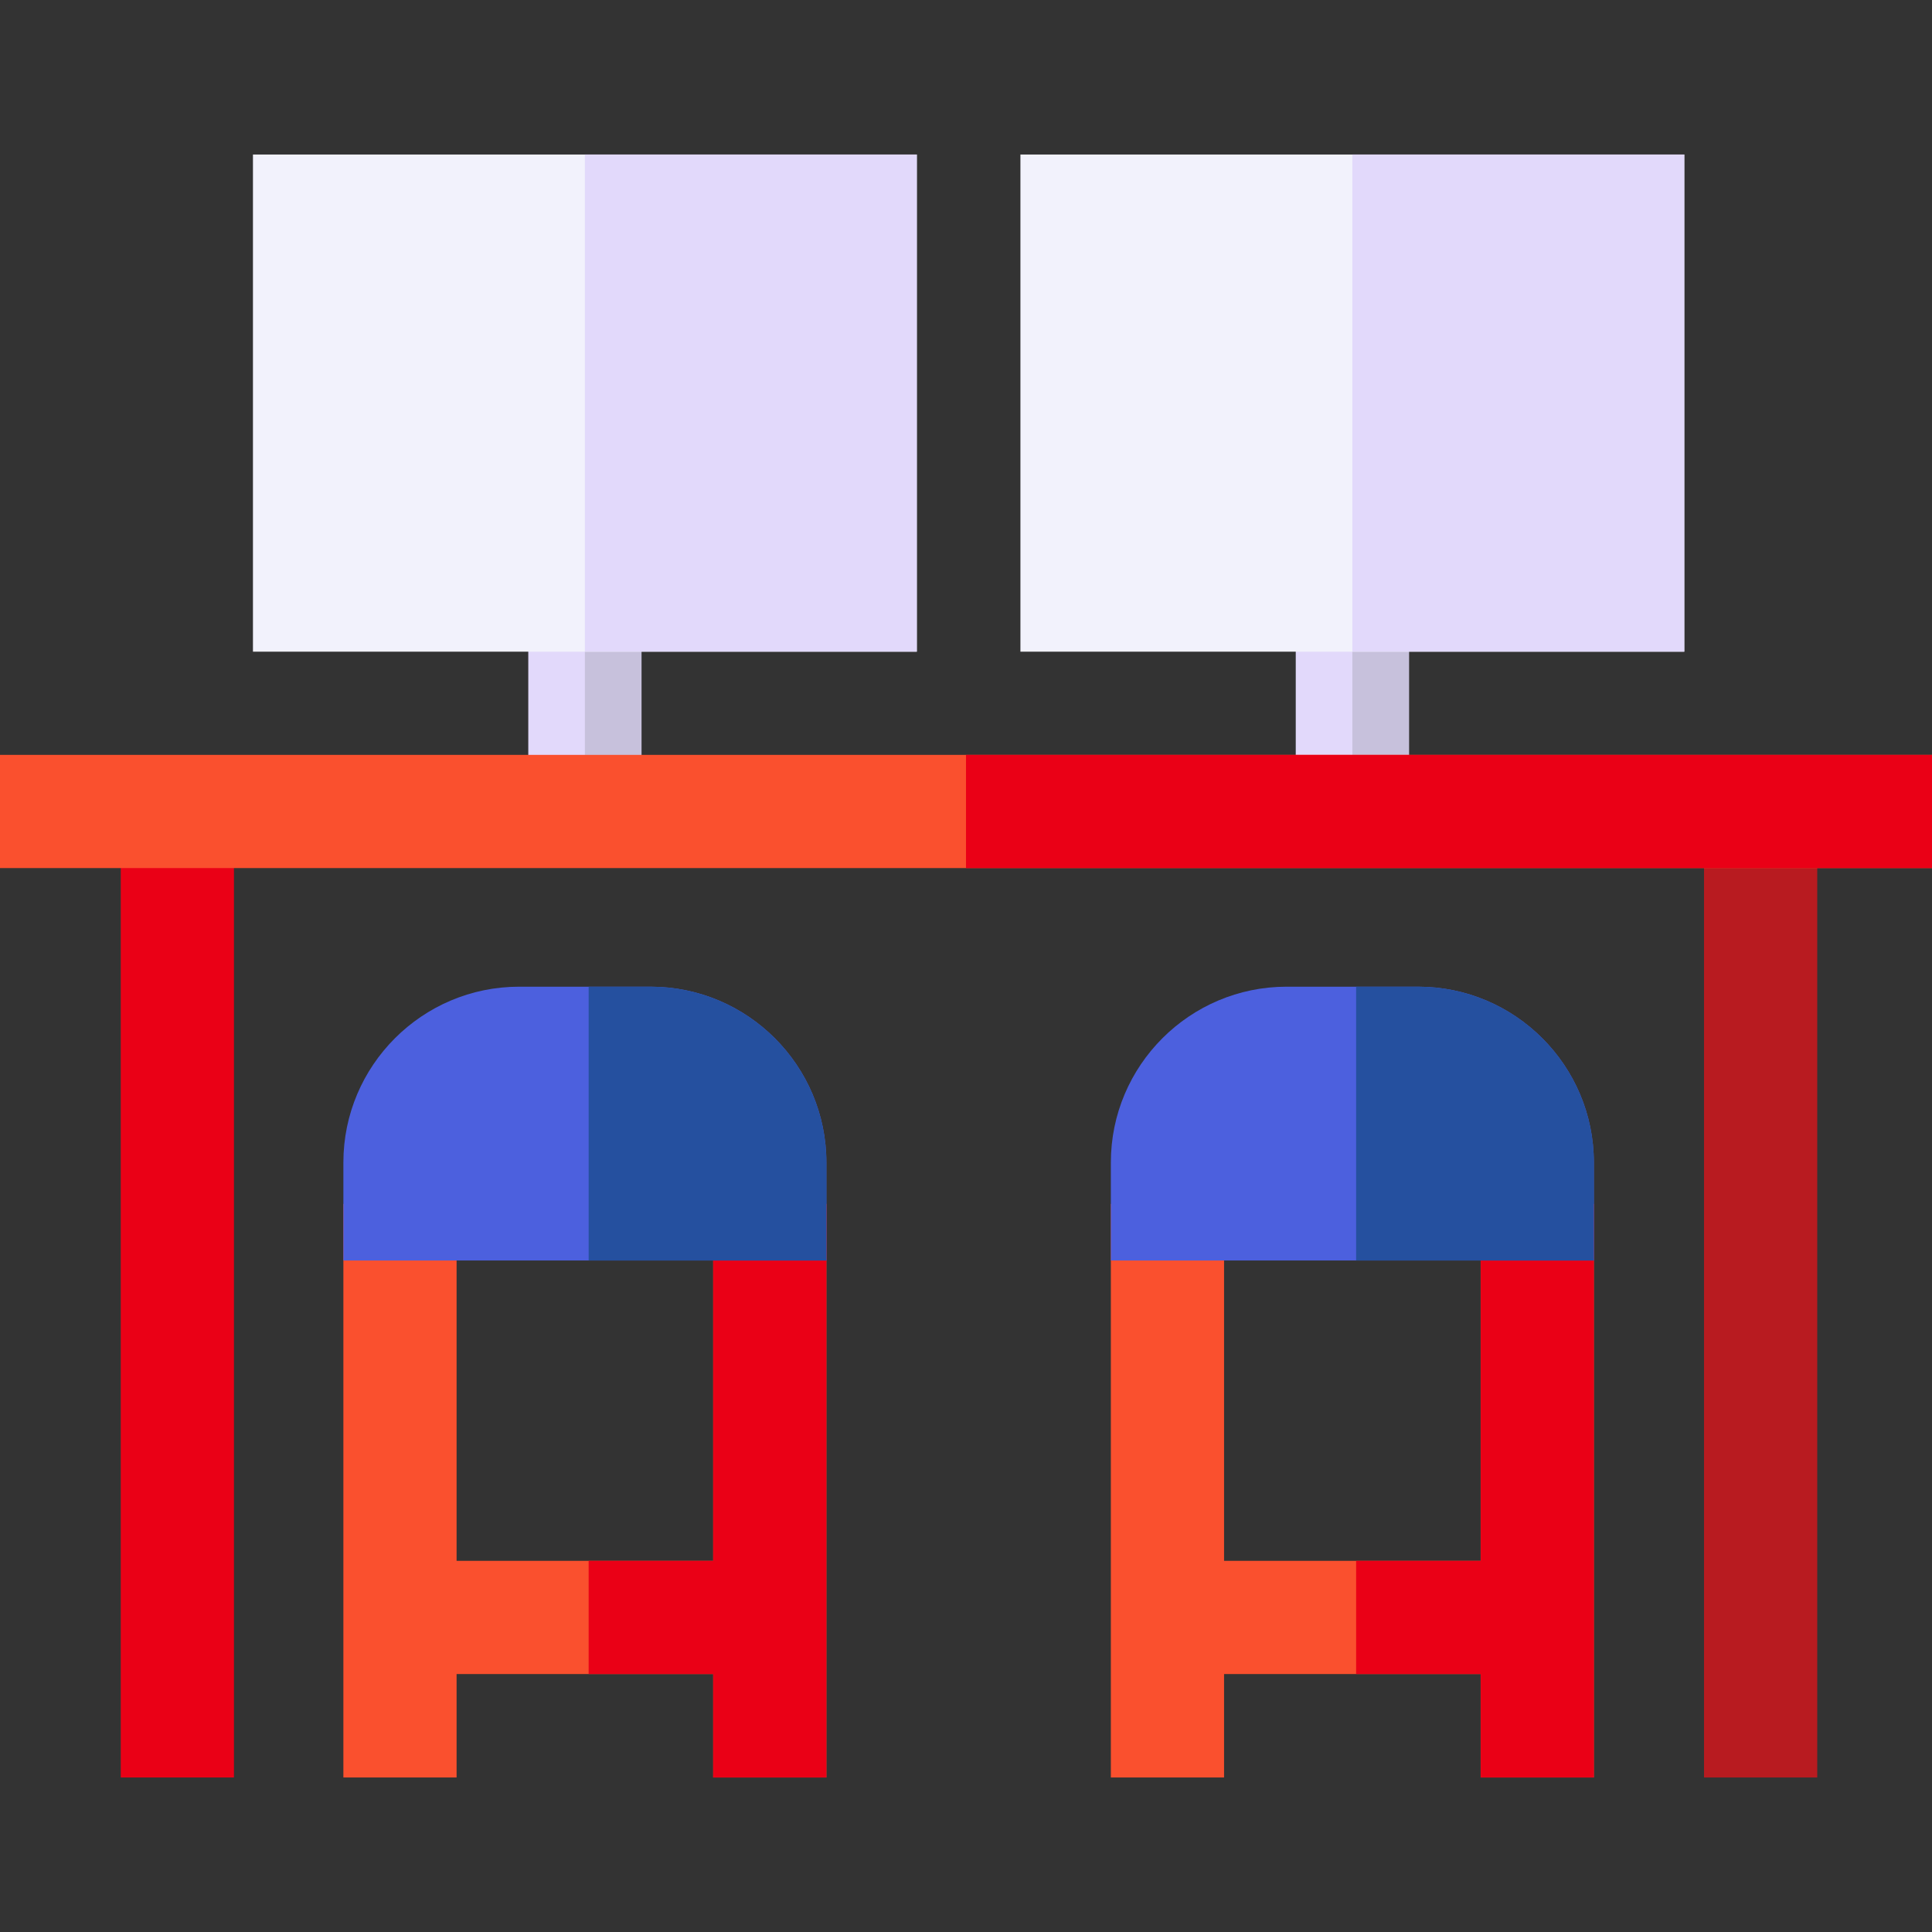 <svg id="Capa_1" enable-background="new 0 0 512 512" height="512" viewBox="0 0 512 512" width="512" xmlns="http://www.w3.org/2000/svg"><rect x="0" y="0" width="512" height="512" fill="#333333" stroke="none"/><path d="m32.001 215.05h30v256h-30z" fill="#ea0016"/><path d="m451.586 215.05h30v256h-30z" fill="#b81b20"/><path d="m140 157.701h30v57.35h-30z" fill="#e2d9fb"/><path d="m155 157.701h15v57.35h-15z" fill="#c7c1dc"/><path d="m343.388 157.701h30v57.35h-30z" fill="#e2d9fb"/><path d="m358.388 157.701h15v57.35h-15z" fill="#c7c1dc"/><path d="m0 200.05h512v30h-512z" fill="#fa502e"/><path d="m256 200.05h256v30h-256z" fill="#ea0016"/><path d="m188.999 413.64h-67.999v-94.593h-30v152.003h30v-27.41h67.999v27.41h30v-152.003h-30z" fill="#fa502e"/><path d="m242.964 172.701h-175.929v-131.751h175.93v131.751z" fill="#f2f2fc"/><path d="m242.964 172.701h-87.964v-131.751h87.965v131.751z" fill="#e2d9fb"/><path d="m446.353 172.701h-175.93v-131.751h175.93z" fill="#f2f2fc"/><path d="m446.353 172.701h-87.965v-131.751h87.965z" fill="#e2d9fb"/><path d="m188.999 319.047v94.593h-32.999v30h32.999v27.41h30v-152.003z" fill="#ea0016"/><path d="m218.999 334.047h-127.999v-25.976c0-25.688 20.899-46.588 46.588-46.588h34.824c25.688 0 46.587 20.899 46.587 46.588z" fill="#4c60de"/><path d="m172.412 261.483h-16.412v72.564h62.999v-25.976c0-25.688-20.899-46.588-46.587-46.588z" fill="#25509f"/><path d="m392.388 413.64h-68v-94.593h-30v152.003h30v-27.41h68v27.41h30v-152.003h-30z" fill="#fa502e"/><path d="m392.388 319.047v94.593h-32.999v30h32.999v27.41h30v-152.003z" fill="#ea0016"/><path d="m422.388 334.047h-128v-25.976c0-25.688 20.899-46.588 46.588-46.588h34.824c25.688 0 46.587 20.899 46.587 46.588v25.976z" fill="#4c60de"/><path d="m375.801 261.483h-16.412v72.564h62.999v-25.976c0-25.688-20.899-46.588-46.587-46.588z" fill="#25509f"/></svg>